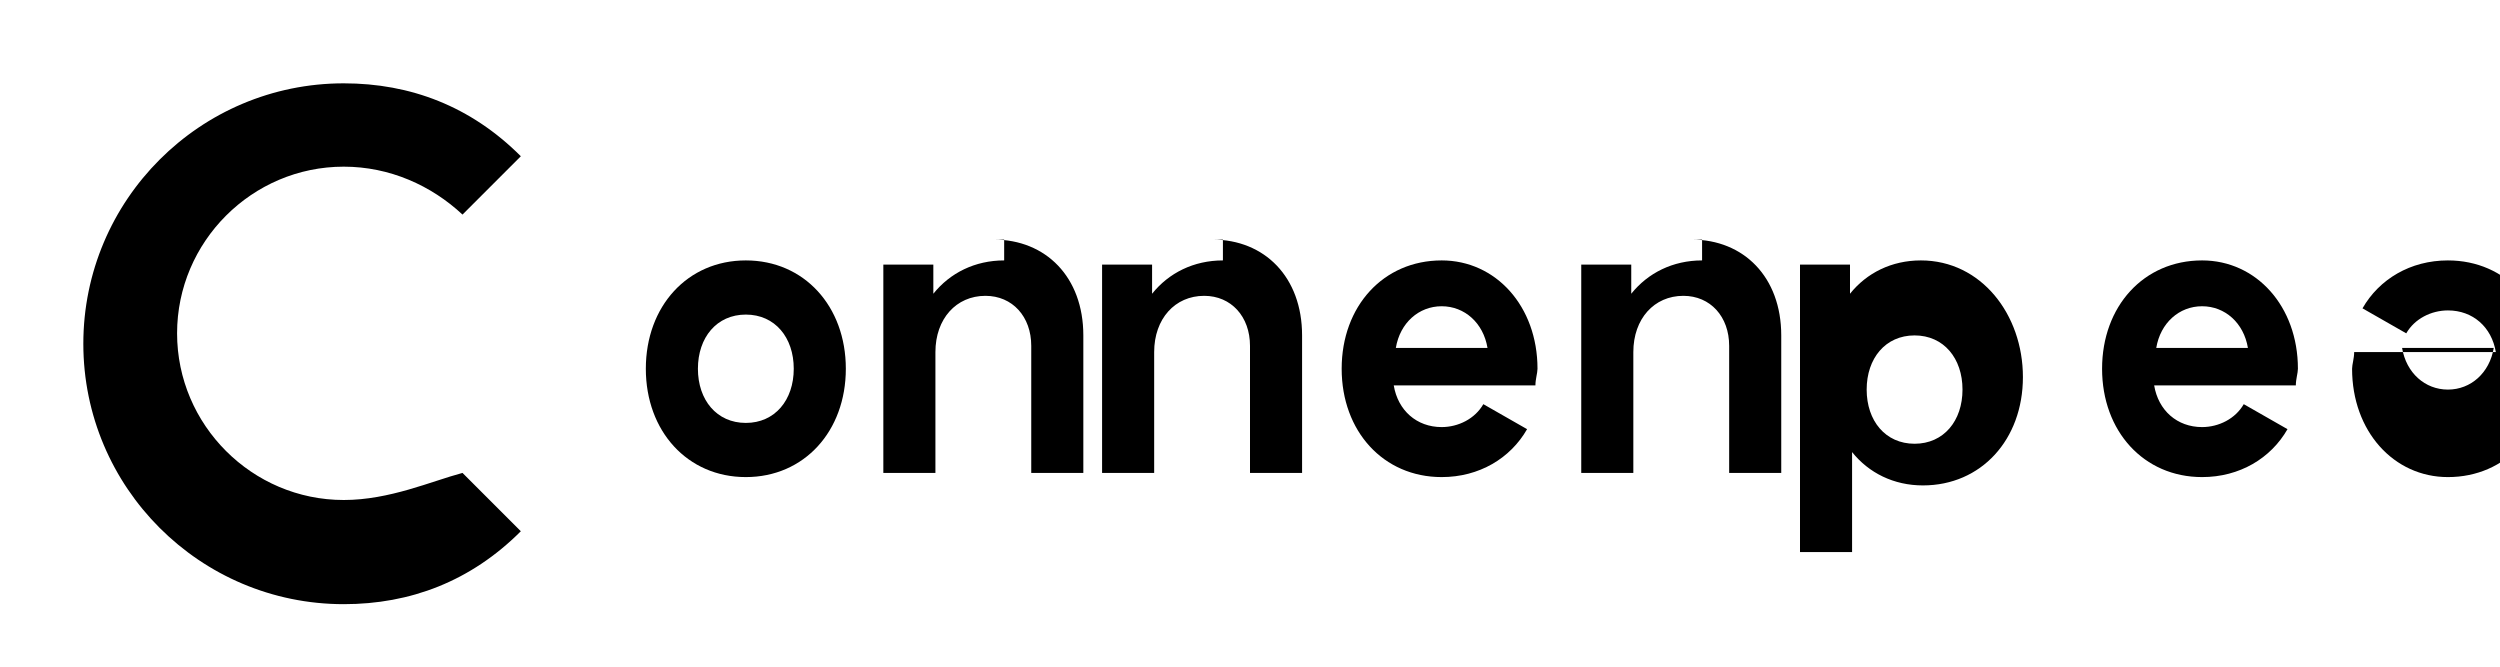 <svg viewBox="0 0 120 32" xmlns="http://www.w3.org/2000/svg">
  <path fill="currentColor" d="M16.5 24c-4.4 0-8-3.6-8-8s3.6-8 8-8c2.2 0 4.2.9 5.7 2.3l2.8-2.8C22.6 5.1 19.7 4 16.5 4 9.6 4 4 9.6 4 16.5S9.6 29 16.5 29c3.2 0 6.1-1.1 8.5-3.5l-2.8-2.8C20.7 23.1 18.7 24 16.5 24z"/>
  <path fill="currentColor" d="M35.8 12.5c-2.8 0-4.8 2.2-4.8 5.2 0 3 2 5.2 4.8 5.2s4.8-2.2 4.8-5.2c0-3-2-5.2-4.8-5.2zm0 7.8c-1.4 0-2.3-1.1-2.3-2.6s.9-2.6 2.3-2.6 2.3 1.1 2.3 2.6-.9 2.6-2.3 2.6z"/>
  <path fill="currentColor" d="M48.2 12.5c-1.4 0-2.6.6-3.4 1.6v-1.4h-2.4v10h2.5v-5.8c0-1.6 1-2.7 2.4-2.7 1.3 0 2.2 1 2.2 2.4v6.1h2.5v-6.6c0-2.8-1.8-4.6-4.3-4.6h.5z"/>
  <path fill="currentColor" d="M58.7 12.5c-1.4 0-2.6.6-3.4 1.6v-1.4h-2.4v10h2.5v-5.8c0-1.6 1-2.7 2.4-2.7 1.3 0 2.2 1 2.2 2.4v6.1h2.5v-6.6c0-2.8-1.8-4.6-4.3-4.6h.5z"/>
  <path fill="currentColor" d="M69.2 12.5c-2.8 0-4.8 2.2-4.8 5.2s2 5.2 4.8 5.2c1.8 0 3.3-.9 4.1-2.3l-2.1-1.2c-.4.7-1.2 1.1-2 1.1-1.2 0-2.1-.8-2.3-2h6.8c0-.3.1-.6.1-.8 0-3-2-5.2-4.6-5.2zm-2.2 4.2c.2-1.2 1.1-2 2.2-2s2 .8 2.2 2h-4.4z"/>
  <path fill="currentColor" d="M81.7 12.5c-1.4 0-2.6.6-3.4 1.6v-1.4h-2.4v10h2.5v-5.8c0-1.6 1-2.7 2.4-2.7 1.3 0 2.2 1 2.2 2.4v6.1h2.5v-6.6c0-2.8-1.8-4.6-4.3-4.6h.5z"/>
  <path fill="currentColor" d="M92.2 12.5c-1.4 0-2.6.6-3.4 1.6v-1.4h-2.4v13.8h2.5v-4.8c.8 1 2 1.6 3.4 1.6 2.8 0 4.8-2.2 4.8-5.2s-2-5.6-4.9-5.6zm-.3 8.8c-1.4 0-2.3-1.1-2.3-2.6s.9-2.6 2.3-2.6 2.3 1.1 2.3 2.6-.9 2.6-2.3 2.6z"/>
  <path fill="currentColor" d="M105.7 12.5c-2.8 0-4.8 2.2-4.8 5.2s2 5.2 4.8 5.2c1.8 0 3.3-.9 4.1-2.3l-2.1-1.2c-.4.7-1.2 1.1-2 1.1-1.2 0-2.1-.8-2.3-2h6.8c0-.3.1-.6.1-.8 0-3-2-5.2-4.6-5.2zm-2.2 4.2c.2-1.2 1.1-2 2.2-2s2 .8 2.2 2h-4.4z"/>
  <path fill="currentColor" d="M117.5 12.5c-1.8 0-3.3.9-4.1 2.3l2.1 1.2c.4-.7 1.2-1.1 2-1.1 1.2 0 2.1.8 2.3 2h-6.8c0 .3-.1.6-.1.8 0 3 2 5.2 4.6 5.2 2.8 0 4.8-2.2 4.8-5.2s-2-5.2-4.8-5.2zm2.2 4.2c-.2 1.2-1.1 2-2.2 2s-2-.8-2.2-2h4.4z"/>
</svg>
